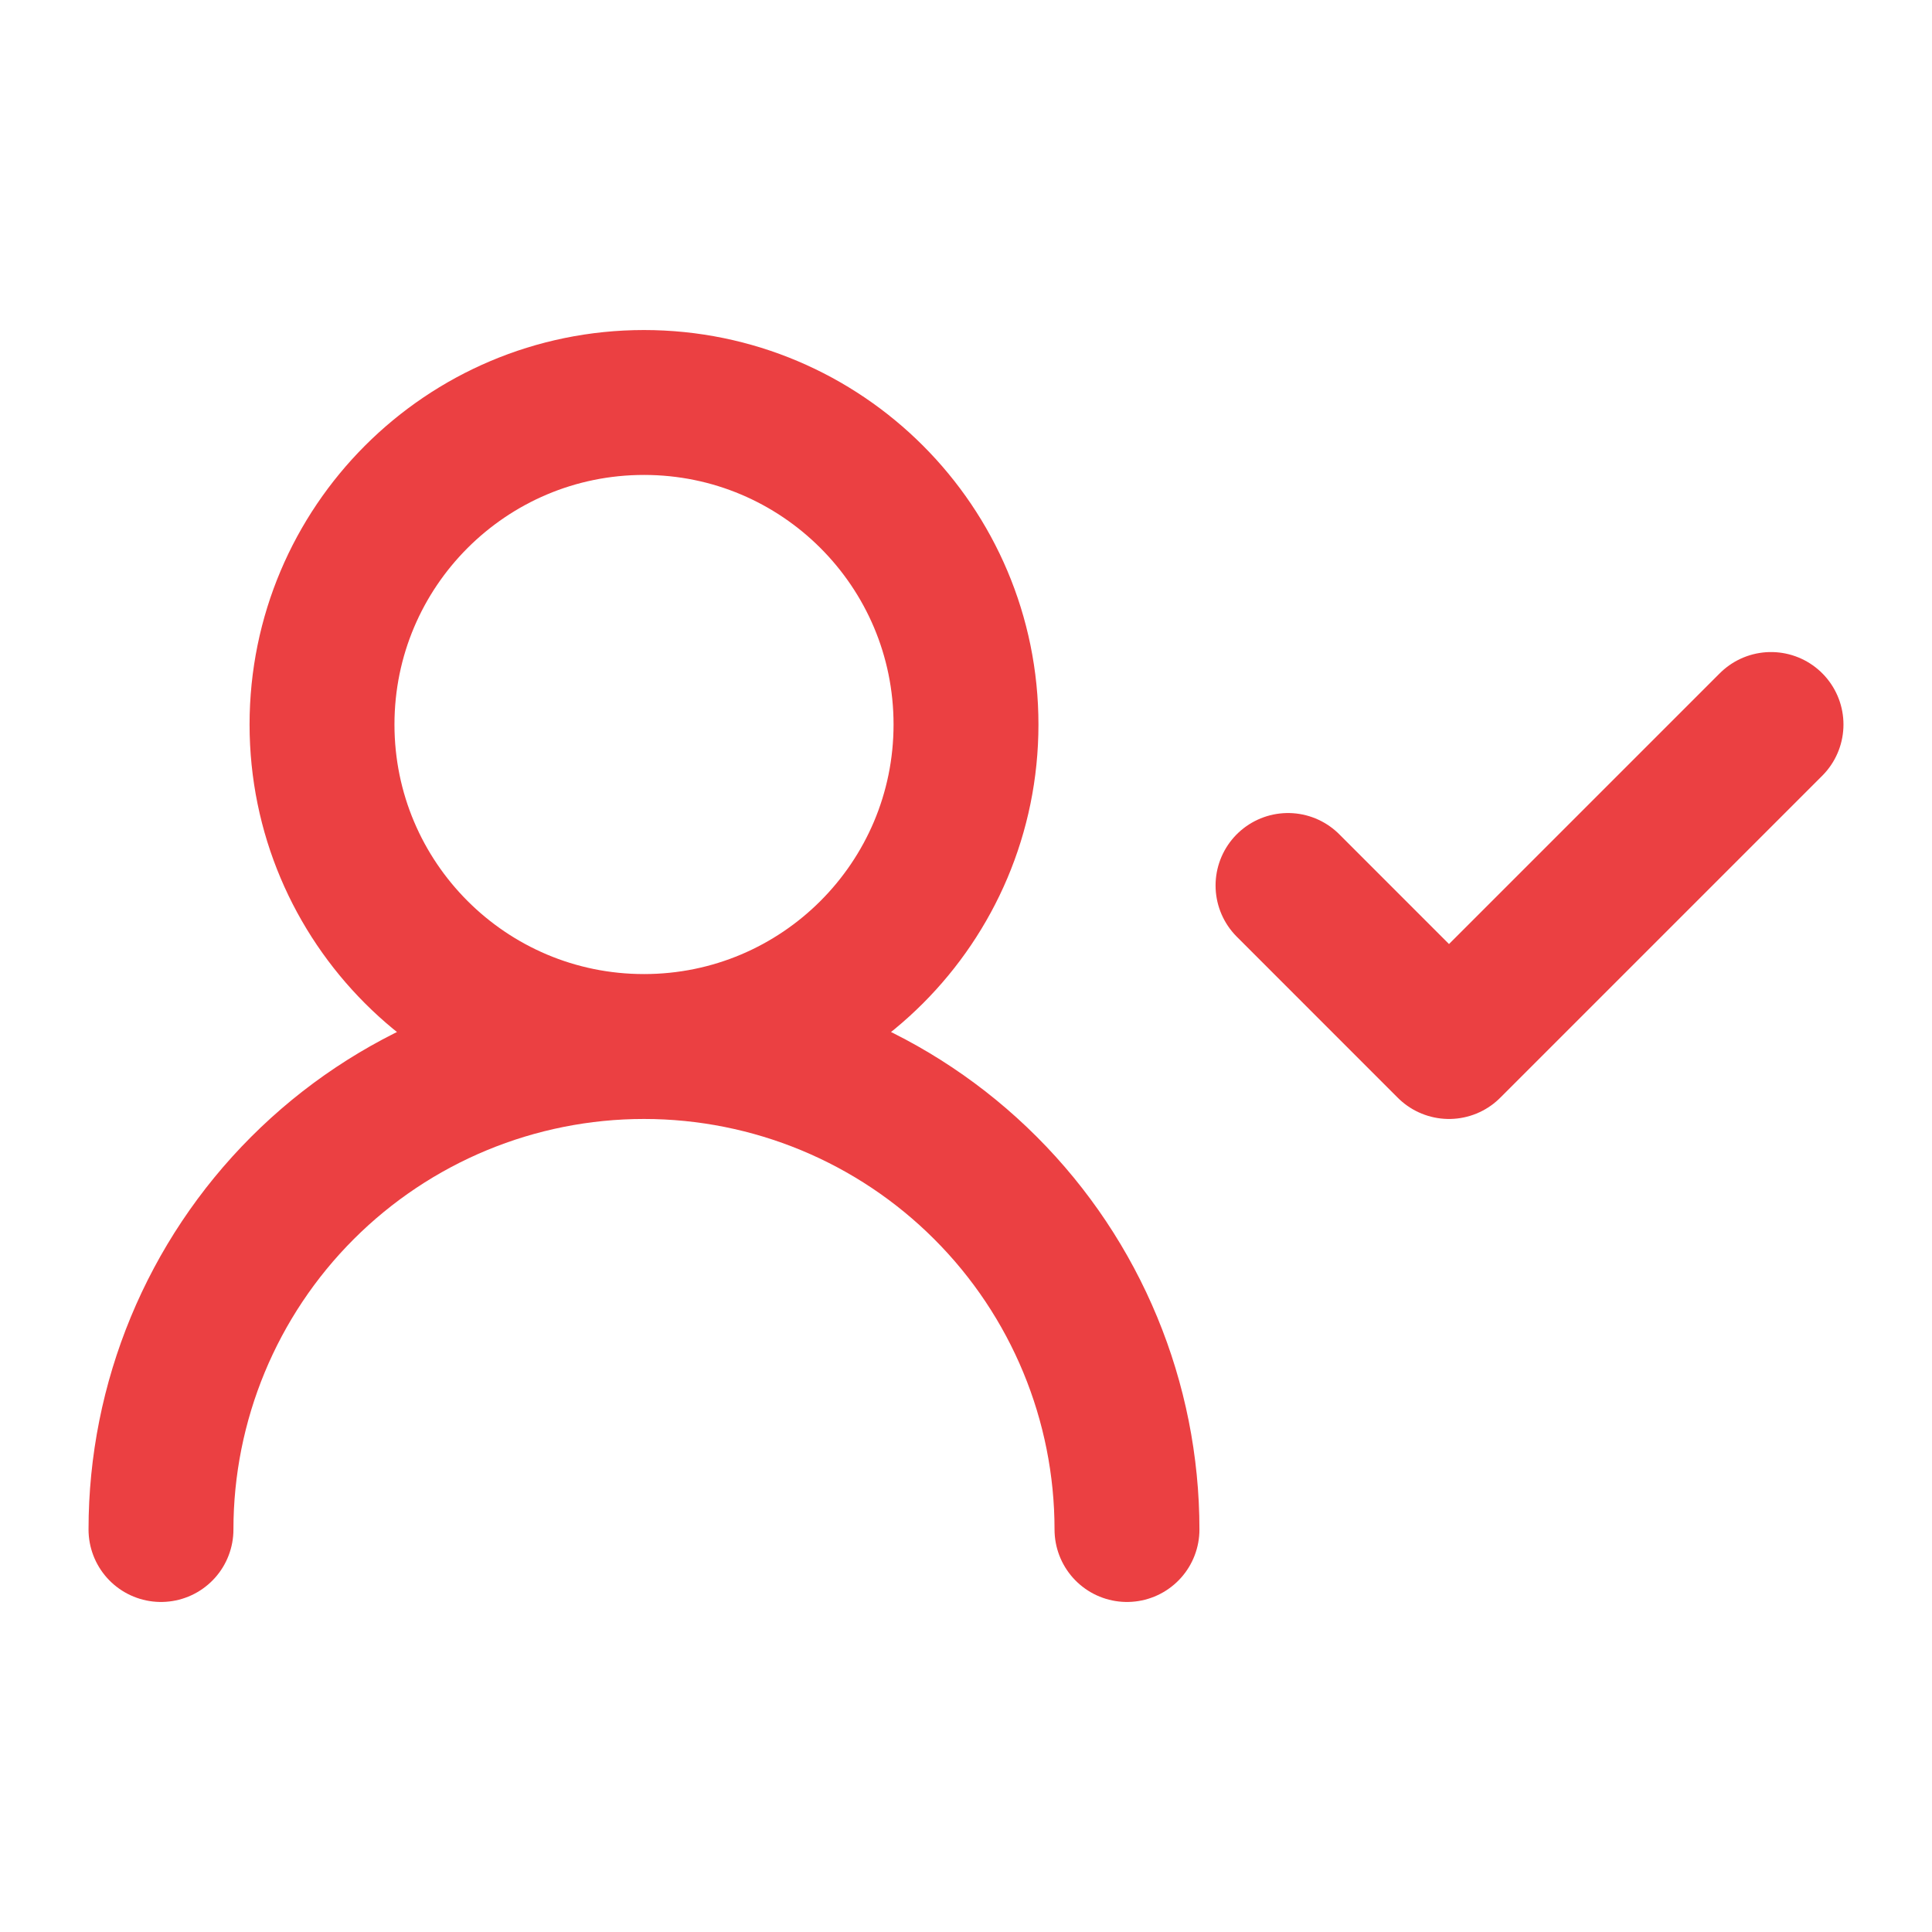 <svg width="40" height="40" viewBox="0 0 40 40" fill="none" xmlns="http://www.w3.org/2000/svg">
<path d="M23.333 31.667C23.333 29.015 22.28 26.471 20.404 24.596C18.529 22.72 15.986 21.667 13.333 21.667M13.333 21.667C10.681 21.667 8.138 22.72 6.262 24.596C4.387 26.471 3.333 29.015 3.333 31.667M13.333 21.667C17.015 21.667 20 18.682 20 15C20 11.318 17.015 8.333 13.333 8.333C9.651 8.333 6.667 11.318 6.667 15C6.667 18.682 9.651 21.667 13.333 21.667ZM26.667 18.333L30 21.667L36.667 15" stroke="#EB4042" stroke-width="3" stroke-linecap="round" stroke-linejoin="round"/>
</svg>
